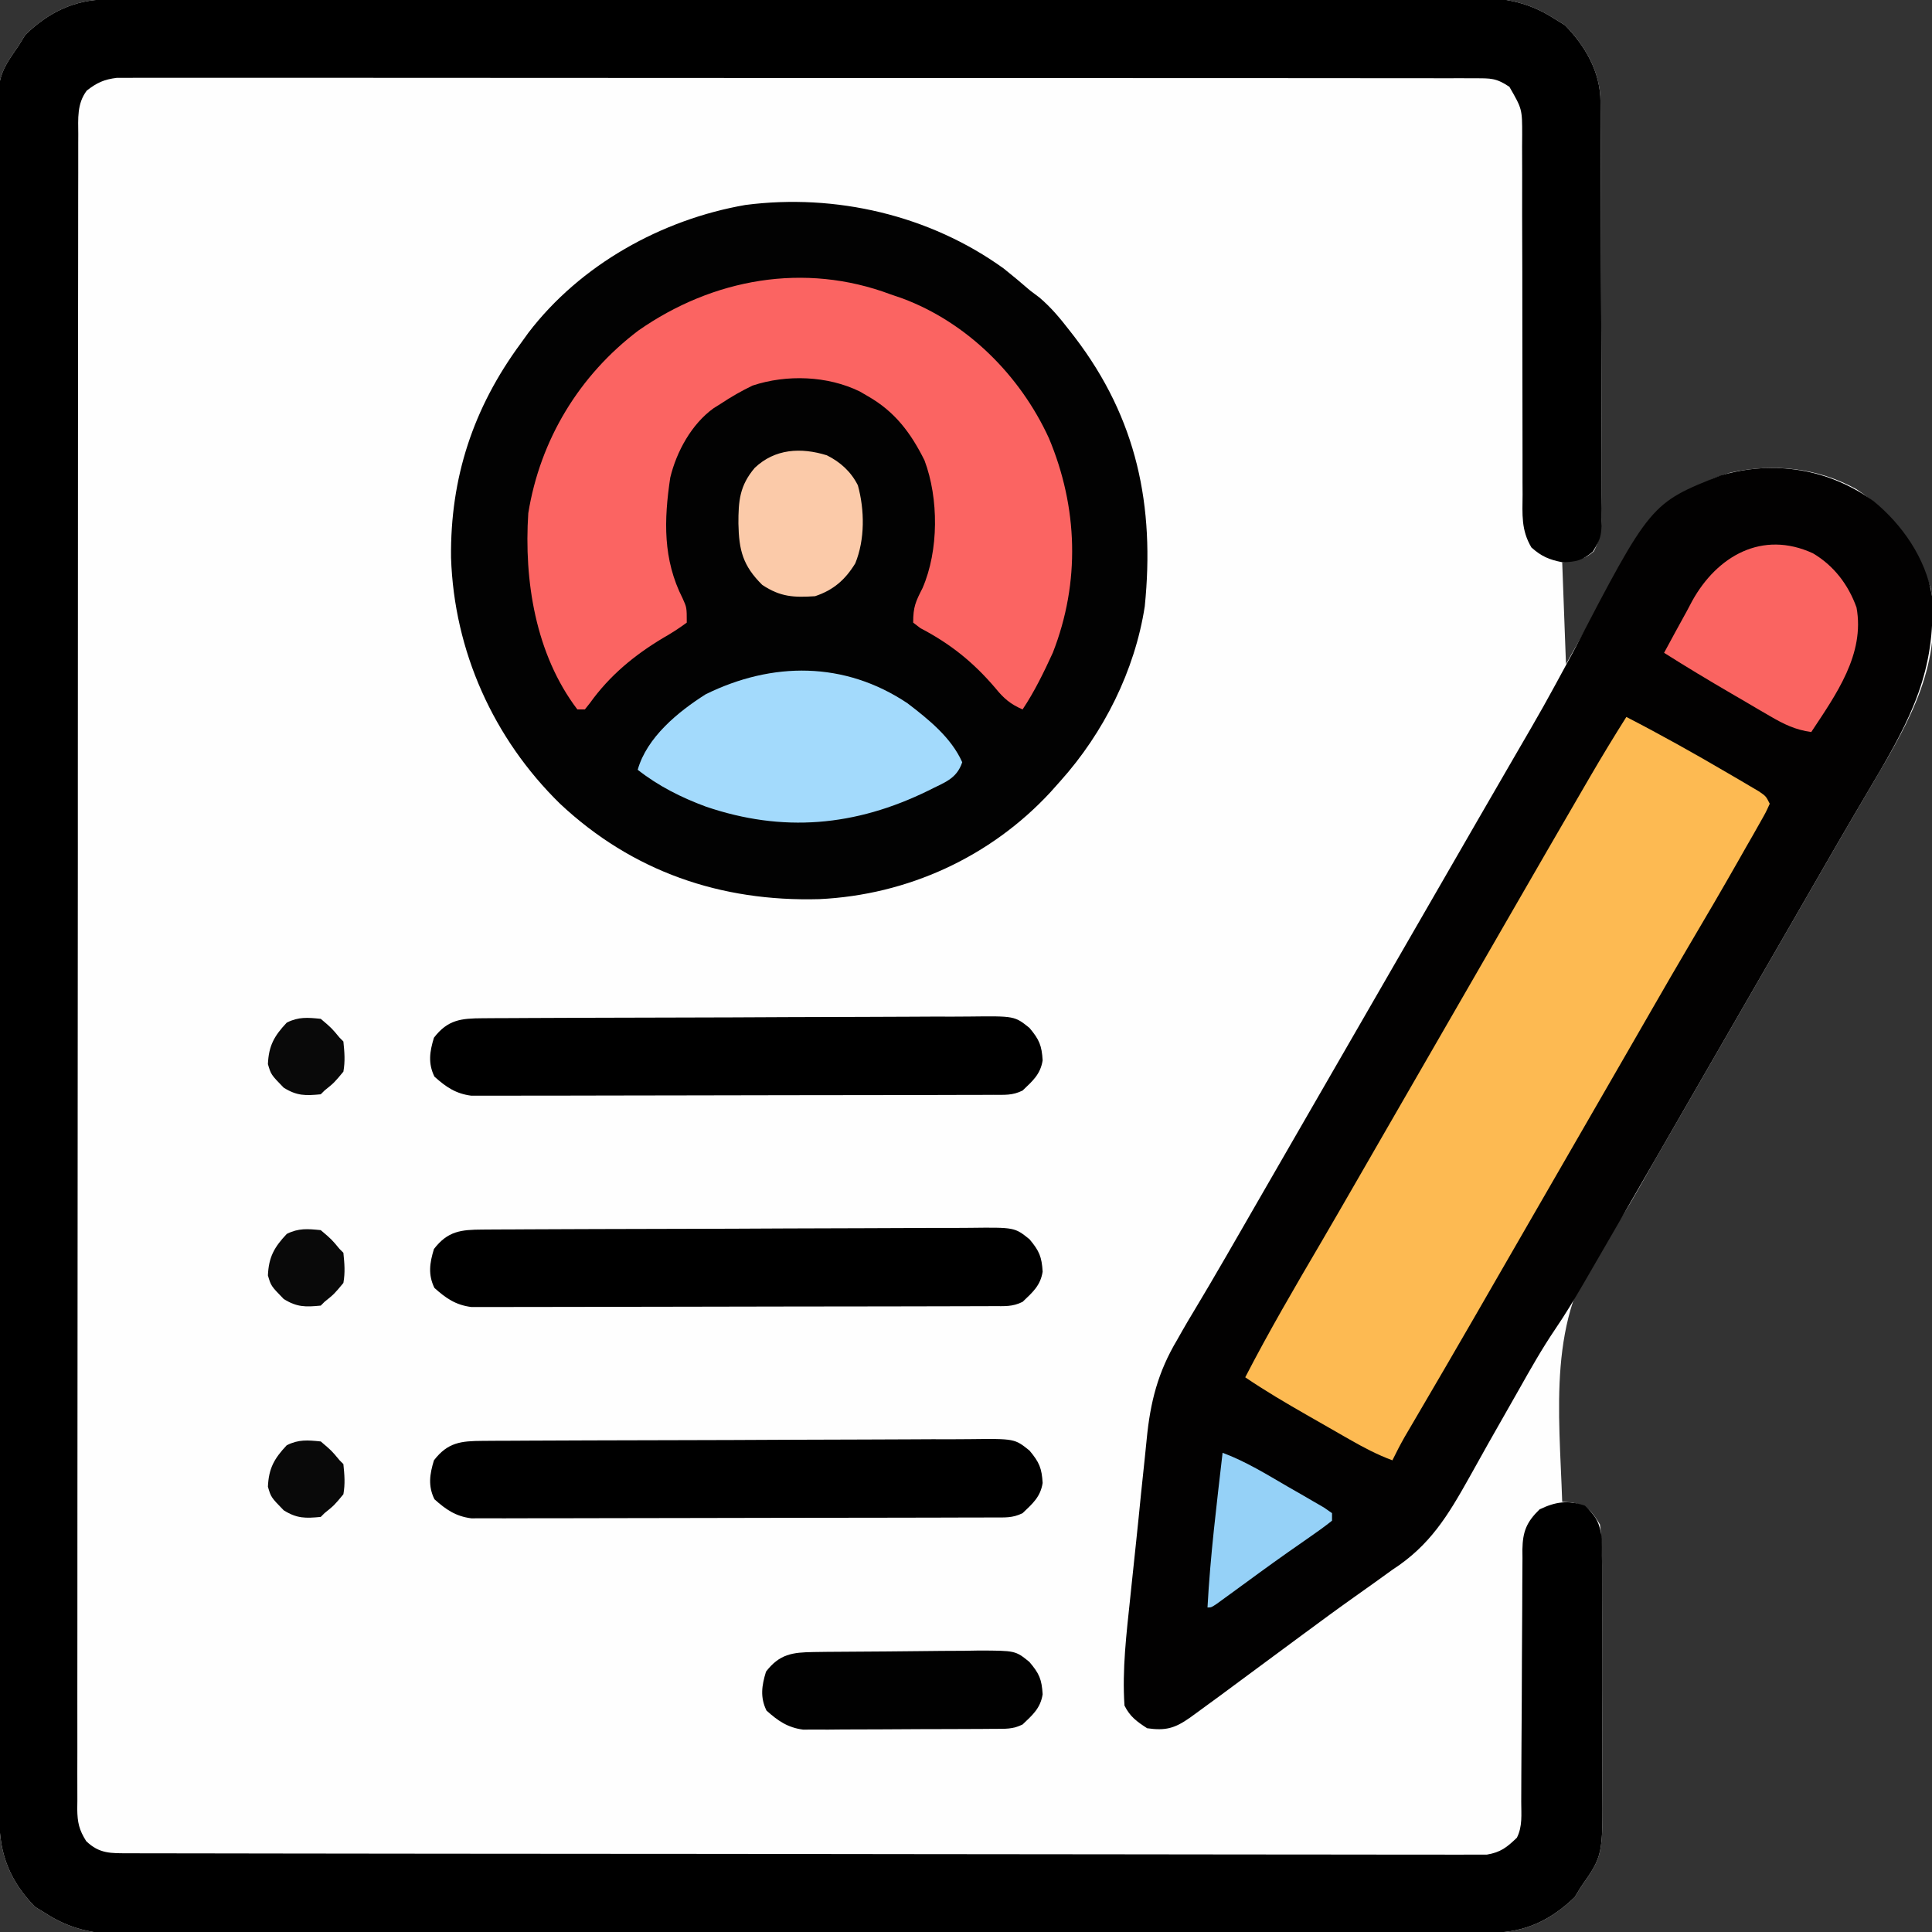 <?xml version="1.0" encoding="UTF-8"?>
<svg version="1.1" xmlns="http://www.w3.org/2000/svg" width="512" height="512">
<rect width="100%" height="100%" fill="#333333" stroke="none"/>
<path d="M0 0 C0.963 -0.004 0.963 -0.004 1.946 -0.008 C4.112 -0.016 6.278 -0.016 8.444 -0.017 C10.007 -0.021 11.57 -0.025 13.133 -0.03 C17.439 -0.042 21.746 -0.048 26.052 -0.052 C30.692 -0.058 35.333 -0.07 39.973 -0.081 C51.186 -0.105 62.399 -0.12 73.611 -0.133 C76.778 -0.136 79.945 -0.14 83.111 -0.144 C102.771 -0.17 122.43 -0.192 142.09 -0.204 C146.645 -0.207 151.2 -0.21 155.755 -0.213 C156.887 -0.214 158.019 -0.215 159.185 -0.215 C177.524 -0.228 195.863 -0.261 214.201 -0.303 C233.025 -0.345 251.849 -0.369 270.673 -0.374 C281.243 -0.378 291.814 -0.389 302.384 -0.422 C311.387 -0.45 320.389 -0.461 329.392 -0.45 C333.985 -0.445 338.577 -0.448 343.17 -0.472 C347.378 -0.495 351.585 -0.494 355.793 -0.475 C357.312 -0.472 358.831 -0.478 360.35 -0.493 C369.235 -0.576 376.116 0.202 383.724 5.137 C384.632 5.694 385.539 6.251 386.474 6.825 C391.884 12.385 395.834 19.237 395.871 27.058 C395.882 28.58 395.882 28.58 395.893 30.134 C395.896 31.246 395.898 32.359 395.901 33.506 C395.908 34.678 395.914 35.851 395.921 37.059 C395.941 40.947 395.953 44.835 395.962 48.723 C395.967 50.062 395.971 51.402 395.975 52.741 C395.994 59.032 396.008 65.324 396.016 71.615 C396.026 78.875 396.053 86.135 396.093 93.395 C396.123 99.008 396.138 104.622 396.141 110.236 C396.144 113.588 396.153 116.939 396.178 120.291 C396.202 124.031 396.201 127.77 396.194 131.51 C396.213 133.173 396.213 133.173 396.233 134.869 C396.203 139.313 396.15 142.323 394.07 146.301 C391.724 148.137 391.724 148.137 385.724 149.137 C386.054 158.047 386.384 166.957 386.724 176.137 C388.317 173.297 388.317 173.297 389.943 170.399 C391.001 168.524 392.061 166.651 393.121 164.778 C393.844 163.497 394.566 162.214 395.285 160.93 C403.881 145.58 412.385 130.616 430.306 125.383 C441.694 122.882 453.403 124.056 463.728 129.809 C473.892 136.571 479.389 144.62 483.392 156.043 C486.547 175.935 478.173 190.586 468.287 207.262 C467.047 209.371 465.807 211.48 464.568 213.59 C463.617 215.208 463.617 215.208 462.646 216.858 C459.499 222.227 456.393 227.619 453.287 233.012 C452.354 234.631 452.354 234.631 451.402 236.282 C450.14 238.473 448.877 240.664 447.615 242.855 C444.487 248.284 441.356 253.71 438.224 259.137 C436.974 261.304 435.724 263.47 434.474 265.637 C431.974 269.97 429.474 274.304 426.974 278.637 C426.355 279.71 425.737 280.782 425.099 281.888 C423.85 284.053 422.601 286.218 421.351 288.383 C418.212 293.823 415.074 299.264 411.939 304.707 C411.314 305.788 410.689 306.869 410.045 307.983 C408.786 310.174 407.541 312.374 406.31 314.58 C403.381 319.785 400.418 324.664 396.705 329.348 C381.707 349.303 384.953 374.318 385.724 398.137 C386.632 398.199 387.539 398.261 388.474 398.325 C392.642 399.366 393.486 400.507 395.724 404.137 C396.117 407.033 396.282 409.548 396.258 412.44 C396.266 413.264 396.275 414.087 396.284 414.936 C396.306 417.653 396.3 420.369 396.291 423.086 C396.296 424.983 396.302 426.88 396.309 428.777 C396.32 432.754 396.315 436.731 396.301 440.708 C396.283 445.784 396.307 450.86 396.342 455.936 C396.364 459.856 396.363 463.775 396.354 467.695 C396.354 469.565 396.36 471.436 396.375 473.306 C396.499 491.886 396.499 491.886 390.724 500.137 C390.167 501.045 389.61 501.952 389.037 502.887 C382.897 508.861 375.973 512.257 367.448 512.274 C366.806 512.277 366.164 512.279 365.503 512.282 C363.337 512.29 361.171 512.29 359.004 512.291 C357.442 512.295 355.879 512.299 354.316 512.304 C350.009 512.316 345.703 512.322 341.396 512.326 C336.756 512.332 332.116 512.344 327.475 512.355 C316.263 512.379 305.05 512.394 293.837 512.407 C290.67 512.41 287.504 512.414 284.337 512.418 C264.678 512.444 245.018 512.466 225.358 512.478 C220.803 512.481 216.249 512.484 211.694 512.487 C210.562 512.488 209.429 512.489 208.263 512.489 C189.924 512.502 171.586 512.535 153.247 512.577 C134.423 512.619 115.6 512.643 96.776 512.648 C86.205 512.652 75.635 512.663 65.064 512.696 C56.061 512.724 47.059 512.735 38.056 512.724 C33.463 512.719 28.871 512.722 24.279 512.747 C20.071 512.769 15.863 512.768 11.656 512.749 C10.137 512.746 8.618 512.752 7.099 512.767 C-1.787 512.85 -8.667 512.072 -16.276 507.137 C-17.183 506.58 -18.091 506.023 -19.026 505.45 C-25.514 498.781 -28.428 491.647 -28.413 482.487 C-28.415 481.696 -28.418 480.906 -28.421 480.091 C-28.429 477.42 -28.429 474.748 -28.43 472.076 C-28.434 470.151 -28.438 468.225 -28.443 466.299 C-28.455 460.989 -28.461 455.679 -28.465 450.369 C-28.471 444.649 -28.483 438.929 -28.493 433.209 C-28.518 419.386 -28.533 405.563 -28.546 391.74 C-28.549 387.837 -28.553 383.934 -28.557 380.031 C-28.583 355.804 -28.605 331.577 -28.617 307.35 C-28.62 301.736 -28.623 296.123 -28.626 290.509 C-28.626 289.811 -28.627 289.114 -28.627 288.395 C-28.639 265.786 -28.67 243.178 -28.712 220.569 C-28.756 196.667 -28.782 172.765 -28.787 148.863 C-28.79 135.834 -28.802 122.804 -28.835 109.774 C-28.863 98.678 -28.874 87.582 -28.863 76.486 C-28.858 70.824 -28.861 65.162 -28.885 59.5 C-28.908 54.316 -28.907 49.131 -28.888 43.946 C-28.885 42.072 -28.891 40.198 -28.906 38.324 C-29.04 20.476 -29.04 20.476 -23.276 12.137 C-22.719 11.23 -22.162 10.322 -21.588 9.387 C-15.449 3.413 -8.525 0.017 0 0 Z " fill="#FEFEFE" transform="translate(28.276,-0.137)"/>
<path d="M0 0 C0.963 -0.004 0.963 -0.004 1.946 -0.008 C4.112 -0.016 6.278 -0.016 8.444 -0.017 C10.007 -0.021 11.57 -0.025 13.133 -0.03 C17.439 -0.042 21.746 -0.048 26.052 -0.052 C30.692 -0.058 35.333 -0.07 39.973 -0.081 C51.186 -0.105 62.399 -0.12 73.611 -0.133 C76.778 -0.136 79.945 -0.14 83.111 -0.144 C102.771 -0.17 122.43 -0.192 142.09 -0.204 C146.645 -0.207 151.2 -0.21 155.755 -0.213 C156.887 -0.214 158.019 -0.215 159.185 -0.215 C177.524 -0.228 195.863 -0.261 214.201 -0.303 C233.025 -0.345 251.849 -0.369 270.673 -0.374 C281.243 -0.378 291.814 -0.389 302.384 -0.422 C311.387 -0.45 320.389 -0.461 329.392 -0.45 C333.985 -0.445 338.577 -0.448 343.17 -0.472 C347.378 -0.495 351.585 -0.494 355.793 -0.475 C357.312 -0.472 358.831 -0.478 360.35 -0.493 C369.235 -0.576 376.116 0.202 383.724 5.137 C384.632 5.694 385.539 6.251 386.474 6.825 C391.884 12.385 395.834 19.237 395.871 27.058 C395.882 28.58 395.882 28.58 395.893 30.134 C395.896 31.246 395.898 32.359 395.901 33.506 C395.908 34.678 395.914 35.851 395.921 37.059 C395.941 40.947 395.953 44.835 395.962 48.723 C395.967 50.062 395.971 51.402 395.975 52.741 C395.994 59.032 396.008 65.324 396.016 71.615 C396.026 78.875 396.053 86.135 396.093 93.395 C396.123 99.008 396.138 104.622 396.141 110.236 C396.144 113.588 396.153 116.939 396.178 120.291 C396.202 124.031 396.201 127.77 396.194 131.51 C396.213 133.173 396.213 133.173 396.233 134.869 C396.182 142.353 396.182 142.353 393.875 146.305 C391.08 148.686 389.383 149.064 385.724 149.137 C382.225 148.437 380.249 147.601 377.576 145.236 C374.823 140.629 375.177 136.457 375.226 131.184 C375.218 129.527 375.218 129.527 375.209 127.837 C375.2 125.441 375.2 123.045 375.208 120.649 C375.22 116.858 375.209 113.068 375.192 109.277 C375.162 101.914 375.159 94.552 375.161 87.189 C375.163 77.181 375.146 67.173 375.105 57.165 C375.095 53.429 375.104 49.693 375.114 45.956 C375.108 43.668 375.101 41.379 375.093 39.09 C375.105 37.53 375.105 37.53 375.116 35.938 C375.116 29.023 375.116 29.023 371.724 23.137 C368.201 20.788 366.777 20.886 362.606 20.883 C361.318 20.877 360.03 20.871 358.702 20.865 C357.264 20.868 355.826 20.872 354.388 20.876 C352.867 20.873 351.346 20.869 349.825 20.865 C345.634 20.854 341.444 20.857 337.253 20.861 C332.737 20.863 328.222 20.854 323.707 20.847 C314.856 20.834 306.005 20.832 297.155 20.835 C289.963 20.836 282.771 20.835 275.579 20.83 C274.557 20.83 273.535 20.829 272.481 20.829 C270.405 20.827 268.328 20.826 266.252 20.825 C246.762 20.814 227.273 20.816 207.784 20.822 C189.943 20.828 172.102 20.816 154.261 20.797 C135.956 20.778 117.651 20.77 99.346 20.773 C89.063 20.775 78.781 20.773 68.498 20.759 C59.744 20.747 50.991 20.745 42.237 20.757 C37.768 20.763 33.3 20.764 28.831 20.752 C24.743 20.742 20.655 20.745 16.566 20.759 C15.085 20.761 13.604 20.759 12.123 20.751 C10.113 20.741 8.104 20.751 6.094 20.762 C4.976 20.762 3.859 20.762 2.708 20.762 C-0.72 21.193 -2.554 22.027 -5.276 24.137 C-7.909 27.613 -7.557 31.57 -7.533 35.752 C-7.537 36.527 -7.54 37.302 -7.544 38.1 C-7.553 40.711 -7.548 43.322 -7.543 45.934 C-7.547 47.819 -7.552 49.704 -7.557 51.589 C-7.569 56.78 -7.569 61.972 -7.567 67.164 C-7.566 72.759 -7.577 78.353 -7.587 83.948 C-7.603 94.912 -7.609 105.877 -7.61 116.842 C-7.611 125.751 -7.615 134.66 -7.621 143.569 C-7.636 164.7 -7.648 185.831 -7.647 206.963 C-7.647 207.977 -7.647 207.977 -7.647 209.011 C-7.647 212.437 -7.647 215.864 -7.647 219.29 C-7.647 219.97 -7.647 220.651 -7.647 221.352 C-7.646 222.728 -7.646 224.104 -7.646 225.48 C-7.645 246.896 -7.66 268.312 -7.687 289.728 C-7.718 313.779 -7.735 337.83 -7.734 361.881 C-7.733 374.62 -7.738 387.358 -7.76 400.096 C-7.778 410.94 -7.782 421.783 -7.769 432.627 C-7.762 438.163 -7.762 443.699 -7.78 449.234 C-7.795 454.298 -7.793 459.361 -7.775 464.425 C-7.772 466.26 -7.776 468.096 -7.787 469.932 C-7.801 472.42 -7.79 474.907 -7.774 477.396 C-7.784 478.115 -7.793 478.834 -7.804 479.574 C-7.753 483.103 -7.333 485.047 -5.432 488.058 C-1.91 491.454 1.154 491.264 5.842 491.271 C7.775 491.278 7.775 491.278 9.746 491.285 C11.184 491.285 12.622 491.284 14.06 491.284 C15.581 491.287 17.102 491.291 18.623 491.295 C22.814 491.305 27.005 491.309 31.195 491.312 C35.711 491.316 40.226 491.325 44.742 491.334 C55.65 491.354 66.559 491.364 77.468 491.373 C82.602 491.377 87.736 491.382 92.869 491.388 C109.928 491.405 126.987 491.419 144.046 491.426 C148.474 491.428 152.902 491.43 157.33 491.432 C158.43 491.433 159.531 491.433 160.665 491.434 C178.505 491.442 196.346 491.467 214.187 491.5 C232.492 491.533 250.797 491.551 269.103 491.554 C279.385 491.556 289.667 491.565 299.95 491.59 C308.704 491.612 317.458 491.62 326.212 491.611 C330.68 491.606 335.149 491.608 339.617 491.627 C343.705 491.645 347.794 491.644 351.882 491.628 C353.363 491.626 354.844 491.63 356.325 491.642 C358.335 491.657 360.345 491.645 362.355 491.632 C363.472 491.633 364.589 491.634 365.741 491.635 C369.411 491.022 371.076 489.699 373.724 487.137 C375.239 484.108 374.868 480.968 374.866 477.646 C374.87 476.873 374.873 476.1 374.877 475.305 C374.884 473.624 374.889 471.943 374.893 470.263 C374.9 467.602 374.916 464.942 374.934 462.281 C374.987 454.715 375.035 447.15 375.05 439.584 C375.06 434.959 375.09 430.333 375.131 425.708 C375.144 423.945 375.149 422.183 375.147 420.42 C375.144 417.952 375.166 415.485 375.194 413.017 C375.188 412.29 375.181 411.563 375.174 410.814 C375.263 405.99 376.273 403.503 379.724 400.137 C384.009 398.088 387.183 397.656 391.724 399.137 C394.784 402.045 395.667 403.712 396.239 407.936 C396.266 409.437 396.27 410.939 396.258 412.44 C396.266 413.264 396.275 414.087 396.284 414.936 C396.306 417.653 396.3 420.369 396.291 423.086 C396.296 424.983 396.302 426.88 396.309 428.777 C396.32 432.754 396.315 436.731 396.301 440.708 C396.283 445.784 396.307 450.86 396.342 455.936 C396.364 459.856 396.363 463.775 396.354 467.695 C396.354 469.565 396.36 471.436 396.375 473.306 C396.499 491.886 396.499 491.886 390.724 500.137 C390.167 501.045 389.61 501.952 389.037 502.887 C382.897 508.861 375.973 512.257 367.448 512.274 C366.806 512.277 366.164 512.279 365.503 512.282 C363.337 512.29 361.171 512.29 359.004 512.291 C357.442 512.295 355.879 512.299 354.316 512.304 C350.009 512.316 345.703 512.322 341.396 512.326 C336.756 512.332 332.116 512.344 327.475 512.355 C316.263 512.379 305.05 512.394 293.837 512.407 C290.67 512.41 287.504 512.414 284.337 512.418 C264.678 512.444 245.018 512.466 225.358 512.478 C220.803 512.481 216.249 512.484 211.694 512.487 C210.562 512.488 209.429 512.489 208.263 512.489 C189.924 512.502 171.586 512.535 153.247 512.577 C134.423 512.619 115.6 512.643 96.776 512.648 C86.205 512.652 75.635 512.663 65.064 512.696 C56.061 512.724 47.059 512.735 38.056 512.724 C33.463 512.719 28.871 512.722 24.279 512.747 C20.071 512.769 15.863 512.768 11.656 512.749 C10.137 512.746 8.618 512.752 7.099 512.767 C-1.787 512.85 -8.667 512.072 -16.276 507.137 C-17.183 506.58 -18.091 506.023 -19.026 505.45 C-25.514 498.781 -28.428 491.647 -28.413 482.487 C-28.415 481.696 -28.418 480.906 -28.421 480.091 C-28.429 477.42 -28.429 474.748 -28.43 472.076 C-28.434 470.151 -28.438 468.225 -28.443 466.299 C-28.455 460.989 -28.461 455.679 -28.465 450.369 C-28.471 444.649 -28.483 438.929 -28.493 433.209 C-28.518 419.386 -28.533 405.563 -28.546 391.74 C-28.549 387.837 -28.553 383.934 -28.557 380.031 C-28.583 355.804 -28.605 331.577 -28.617 307.35 C-28.62 301.736 -28.623 296.123 -28.626 290.509 C-28.626 289.811 -28.627 289.114 -28.627 288.395 C-28.639 265.786 -28.67 243.178 -28.712 220.569 C-28.756 196.667 -28.782 172.765 -28.787 148.863 C-28.79 135.834 -28.802 122.804 -28.835 109.774 C-28.863 98.678 -28.874 87.582 -28.863 76.486 C-28.858 70.824 -28.861 65.162 -28.885 59.5 C-28.908 54.316 -28.907 49.131 -28.888 43.946 C-28.885 42.072 -28.891 40.198 -28.906 38.324 C-29.04 20.476 -29.04 20.476 -23.276 12.137 C-22.719 11.23 -22.162 10.322 -21.588 9.387 C-15.449 3.413 -8.525 0.017 0 0 Z " fill="#000000" transform="translate(28.276,-0.137)"/>
<path d="M0 0 C7.603 6.174 13.963 15.323 15.535 25.234 C16.583 44.802 10.015 57.632 0.098 74.359 C-1.143 76.468 -2.382 78.578 -3.621 80.688 C-4.255 81.766 -4.89 82.844 -5.543 83.955 C-8.69 89.324 -11.796 94.716 -14.902 100.109 C-15.835 101.728 -15.835 101.728 -16.787 103.379 C-18.049 105.57 -19.312 107.761 -20.574 109.952 C-23.702 115.381 -26.833 120.808 -29.965 126.234 C-31.215 128.401 -32.465 130.568 -33.715 132.734 C-36.215 137.068 -38.715 141.401 -41.215 145.734 C-41.834 146.807 -42.453 147.88 -43.09 148.985 C-44.339 151.15 -45.588 153.315 -46.838 155.48 C-49.977 160.921 -53.115 166.362 -56.25 171.805 C-59.983 178.284 -63.722 184.76 -67.465 191.234 C-68.099 192.332 -68.733 193.431 -69.387 194.562 C-71.264 197.809 -73.145 201.053 -75.027 204.297 C-75.587 205.266 -76.146 206.235 -76.723 207.233 C-79.169 211.439 -81.653 215.573 -84.395 219.594 C-87.897 224.768 -90.945 230.184 -94.012 235.625 C-95.051 237.464 -96.097 239.298 -97.145 241.132 C-100.47 246.949 -103.77 252.777 -107.012 258.641 C-112.73 268.854 -117.485 276.787 -127.465 283.234 C-129.062 284.381 -130.66 285.528 -132.251 286.684 C-134.007 287.952 -135.776 289.202 -137.547 290.449 C-141.958 293.569 -146.306 296.774 -150.652 299.984 C-151.842 300.862 -151.842 300.862 -153.055 301.758 C-156.395 304.225 -159.734 306.693 -163.071 309.163 C-164.805 310.446 -166.538 311.727 -168.273 313.009 C-169.898 314.21 -171.523 315.412 -173.147 316.616 C-175.246 318.166 -177.351 319.705 -179.465 321.234 C-180.041 321.652 -180.618 322.07 -181.212 322.501 C-185.164 325.266 -187.617 325.939 -192.465 325.234 C-195.218 323.439 -196.991 322.182 -198.465 319.234 C-199.116 309.649 -197.924 300.038 -196.926 290.516 C-196.845 289.736 -196.764 288.957 -196.681 288.154 C-196.253 284.035 -195.818 279.917 -195.376 275.799 C-194.926 271.586 -194.503 267.369 -194.087 263.152 C-193.758 259.871 -193.407 256.593 -193.052 253.315 C-192.887 251.763 -192.73 250.21 -192.581 248.656 C-191.629 238.811 -189.616 230.854 -184.465 222.234 C-184.055 221.508 -183.644 220.782 -183.222 220.033 C-182.189 218.205 -181.114 216.407 -180.027 214.609 C-179.156 213.148 -178.287 211.686 -177.418 210.223 C-176.948 209.432 -176.478 208.641 -175.994 207.827 C-173.051 202.838 -170.168 197.816 -167.277 192.797 C-166.64 191.691 -166.003 190.585 -165.346 189.445 C-164.037 187.173 -162.729 184.901 -161.42 182.629 C-158.272 177.163 -155.118 171.699 -151.965 166.234 C-150.715 164.068 -149.465 161.901 -148.215 159.734 C-110.715 94.734 -110.715 94.734 -108.838 91.482 C-107.593 89.323 -106.348 87.164 -105.103 85.004 C-101.913 79.47 -98.715 73.94 -95.504 68.418 C-87.361 54.416 -87.361 54.416 -79.652 40.172 C-59.037 0.591 -59.037 0.591 -40.465 -6.766 C-26.369 -10.881 -11.957 -8.565 0 0 Z " fill="#020101" transform="translate(496.465,132.766)"/>
<path d="M0 0 C2.39 1.898 4.708 3.851 7.016 5.848 C8.222 6.753 8.222 6.753 9.453 7.676 C12.54 10.292 14.92 13.159 17.391 16.348 C18.109 17.271 18.109 17.271 18.842 18.214 C35.341 39.813 40.075 62.943 37.391 89.535 C34.767 106.58 26.476 123.085 15.016 135.848 C14.153 136.816 13.291 137.784 12.402 138.781 C-3.509 155.977 -25.476 166.031 -48.879 167.129 C-74.977 167.854 -98.369 159.829 -117.554 141.864 C-135.236 124.567 -145.646 101.373 -146.455 76.61 C-146.676 55.472 -140.591 36.951 -127.984 19.848 C-127.318 18.922 -126.651 17.997 -125.965 17.043 C-112.196 -0.992 -90.661 -12.972 -68.458 -16.832 C-44.553 -19.932 -19.608 -14.141 0 0 Z " fill="#020202" transform="translate(265.984,71.152)"/>
<path d="M0 0 C9.112 4.698 18.033 9.687 26.875 14.875 C28.347 15.732 28.347 15.732 29.848 16.606 C31.219 17.416 31.219 17.416 32.617 18.242 C33.438 18.725 34.259 19.209 35.105 19.707 C37 21 37 21 38 23 C36.987 25.252 36.987 25.252 35.387 28.066 C34.803 29.1 34.22 30.134 33.619 31.199 C32.982 32.309 32.344 33.419 31.688 34.562 C31.04 35.703 30.393 36.843 29.726 38.018 C25.444 45.542 21.088 53.022 16.672 60.469 C13.34 66.099 10.079 71.769 6.812 77.438 C6.174 78.545 5.536 79.652 4.879 80.793 C3.571 83.063 2.263 85.334 0.956 87.605 C-2.193 93.072 -5.347 98.536 -8.5 104 C-9.75 106.167 -11 108.333 -12.25 110.5 C-14.75 114.833 -17.25 119.167 -19.75 123.5 C-20.369 124.573 -20.988 125.645 -21.625 126.75 C-22.874 128.916 -24.124 131.081 -25.373 133.246 C-28.512 138.686 -31.65 144.127 -34.785 149.57 C-36.044 151.755 -37.303 153.94 -38.562 156.125 C-39.48 157.718 -39.48 157.718 -40.417 159.342 C-45.447 168.061 -50.516 176.756 -55.61 185.438 C-56.157 186.374 -56.705 187.309 -57.27 188.273 C-57.99 189.502 -57.99 189.502 -58.726 190.755 C-59.891 192.807 -60.968 194.879 -62 197 C-66.04 195.503 -69.665 193.584 -73.402 191.445 C-74.003 191.102 -74.603 190.76 -75.221 190.406 C-76.485 189.683 -77.748 188.959 -79.01 188.233 C-80.926 187.132 -82.845 186.036 -84.764 184.941 C-90.289 181.777 -95.733 178.58 -101 175 C-94.719 162.828 -87.82 151.042 -80.89 139.231 C-77.758 133.876 -74.659 128.501 -71.562 123.125 C-70.94 122.046 -70.318 120.966 -69.677 119.854 C-68.415 117.664 -67.153 115.473 -65.891 113.282 C-62.763 107.853 -59.631 102.427 -56.5 97 C-55.25 94.833 -54 92.667 -52.75 90.5 C-49 84 -49 84 -45.25 77.5 C-44.631 76.427 -44.012 75.355 -43.375 74.25 C-42.126 72.084 -40.876 69.919 -39.627 67.754 C-36.488 62.314 -33.35 56.873 -30.215 51.43 C-23.956 40.566 -17.683 29.71 -11.375 18.875 C-10.807 17.898 -10.239 16.92 -9.654 15.914 C-6.526 10.549 -3.321 5.248 0 0 Z " fill="#FDBA52" transform="translate(431,190)"/>
<path d="M0 0 C1.024 0.351 2.047 0.701 3.102 1.062 C20.323 7.47 34.344 21.487 41.964 38.102 C49.648 56.377 50.336 76.298 43 95 C40.622 100.183 38.166 105.251 35 110 C31.747 108.607 29.966 107.05 27.75 104.312 C21.938 97.488 15.861 92.614 7.906 88.457 C7.277 87.976 6.648 87.495 6 87 C6 82.79 6.65 81.455 8.5 77.812 C12.78 67.907 12.81 54.125 9 44 C5.369 36.697 1.128 31.06 -6 27 C-6.704 26.589 -7.408 26.178 -8.133 25.754 C-16.704 21.555 -27.541 21.192 -36.551 24.176 C-39.529 25.611 -42.249 27.17 -45 29 C-45.612 29.383 -46.225 29.766 -46.855 30.16 C-52.72 34.366 -56.699 41.648 -58.375 48.562 C-60.065 59.86 -60.344 70.241 -55.094 80.582 C-54 83 -54 83 -54 87 C-56.109 88.562 -58.107 89.837 -60.375 91.125 C-67.966 95.697 -74.425 101.015 -79.645 108.293 C-80.092 108.856 -80.539 109.42 -81 110 C-81.66 110 -82.32 110 -83 110 C-94.088 95.395 -97.166 75.871 -96 58 C-92.861 38.55 -82.49 21.444 -66.812 9.59 C-47.057 -4.198 -22.798 -8.556 0 0 Z " fill="#FB6462" transform="translate(236,78)"/>
<path d="M0 0 C1.232 -0.009 2.465 -0.017 3.734 -0.026 C5.102 -0.03 6.47 -0.035 7.838 -0.039 C9.277 -0.047 10.716 -0.055 12.155 -0.064 C16.883 -0.09 21.61 -0.105 26.337 -0.12 C27.965 -0.125 29.593 -0.13 31.221 -0.136 C37.992 -0.157 44.763 -0.176 51.534 -0.187 C61.236 -0.204 70.938 -0.237 80.639 -0.294 C87.463 -0.332 94.285 -0.352 101.109 -0.357 C105.183 -0.361 109.258 -0.373 113.332 -0.405 C117.167 -0.435 121 -0.442 124.834 -0.43 C126.239 -0.43 127.645 -0.438 129.05 -0.456 C140.986 -0.597 140.986 -0.597 144.921 2.564 C147.525 5.66 148.174 7.233 148.411 11.154 C147.833 14.854 145.763 16.613 143.099 19.154 C140.408 20.499 138.326 20.286 135.311 20.294 C133.463 20.303 133.463 20.303 131.577 20.312 C130.204 20.313 128.83 20.314 127.457 20.315 C126.017 20.32 124.576 20.325 123.136 20.33 C119.216 20.343 115.297 20.35 111.377 20.354 C108.929 20.357 106.481 20.361 104.033 20.366 C96.376 20.379 88.719 20.389 81.062 20.393 C72.219 20.397 63.376 20.415 54.533 20.444 C47.701 20.465 40.868 20.475 34.036 20.477 C29.954 20.478 25.872 20.484 21.79 20.502 C17.95 20.518 14.109 20.52 10.269 20.512 C8.86 20.511 7.451 20.515 6.042 20.525 C4.117 20.538 2.192 20.53 0.267 20.521 C-0.809 20.523 -1.886 20.524 -2.996 20.526 C-7.134 19.996 -9.72 18.216 -12.776 15.466 C-14.496 11.931 -14.035 8.86 -12.901 5.154 C-9.239 0.393 -5.755 0.03 0 0 Z " fill="#000000" transform="translate(127.901,381.846)"/>
<path d="M0 0 C1.232 -0.009 2.465 -0.017 3.734 -0.026 C5.102 -0.03 6.47 -0.035 7.838 -0.039 C9.277 -0.047 10.716 -0.055 12.155 -0.064 C16.883 -0.09 21.61 -0.105 26.337 -0.12 C27.965 -0.125 29.593 -0.13 31.221 -0.136 C37.992 -0.157 44.763 -0.176 51.534 -0.187 C61.236 -0.204 70.938 -0.237 80.639 -0.294 C87.463 -0.332 94.285 -0.352 101.109 -0.357 C105.183 -0.361 109.258 -0.373 113.332 -0.405 C117.167 -0.435 121 -0.442 124.834 -0.43 C126.239 -0.43 127.645 -0.438 129.05 -0.456 C140.986 -0.597 140.986 -0.597 144.921 2.564 C147.525 5.66 148.174 7.233 148.411 11.154 C147.833 14.854 145.763 16.613 143.099 19.154 C140.408 20.499 138.326 20.286 135.311 20.294 C133.463 20.303 133.463 20.303 131.577 20.312 C130.204 20.313 128.83 20.314 127.457 20.315 C126.017 20.32 124.576 20.325 123.136 20.33 C119.216 20.343 115.297 20.35 111.377 20.354 C108.929 20.357 106.481 20.361 104.033 20.366 C96.376 20.379 88.719 20.389 81.062 20.393 C72.219 20.397 63.376 20.415 54.533 20.444 C47.701 20.465 40.868 20.475 34.036 20.477 C29.954 20.478 25.872 20.484 21.79 20.502 C17.95 20.518 14.109 20.52 10.269 20.512 C8.86 20.511 7.451 20.515 6.042 20.525 C4.117 20.538 2.192 20.53 0.267 20.521 C-0.809 20.523 -1.886 20.524 -2.996 20.526 C-7.134 19.996 -9.72 18.216 -12.776 15.466 C-14.496 11.931 -14.035 8.86 -12.901 5.154 C-9.239 0.393 -5.755 0.03 0 0 Z " fill="#000000" transform="translate(127.901,325.846)"/>
<path d="M0 0 C1.232 -0.009 2.465 -0.017 3.734 -0.026 C5.102 -0.03 6.47 -0.035 7.838 -0.039 C9.277 -0.047 10.716 -0.055 12.155 -0.064 C16.883 -0.09 21.61 -0.105 26.337 -0.12 C27.965 -0.125 29.593 -0.13 31.221 -0.136 C37.992 -0.157 44.763 -0.176 51.534 -0.187 C61.236 -0.204 70.938 -0.237 80.639 -0.294 C87.463 -0.332 94.285 -0.352 101.109 -0.357 C105.183 -0.361 109.258 -0.373 113.332 -0.405 C117.167 -0.435 121 -0.442 124.834 -0.43 C126.239 -0.43 127.645 -0.438 129.05 -0.456 C140.986 -0.597 140.986 -0.597 144.921 2.564 C147.525 5.66 148.174 7.233 148.411 11.154 C147.833 14.854 145.763 16.613 143.099 19.154 C140.408 20.499 138.326 20.286 135.311 20.294 C133.463 20.303 133.463 20.303 131.577 20.312 C130.204 20.313 128.83 20.314 127.457 20.315 C126.017 20.32 124.576 20.325 123.136 20.33 C119.216 20.343 115.297 20.35 111.377 20.354 C108.929 20.357 106.481 20.361 104.033 20.366 C96.376 20.379 88.719 20.389 81.062 20.393 C72.219 20.397 63.376 20.415 54.533 20.444 C47.701 20.465 40.868 20.475 34.036 20.477 C29.954 20.478 25.872 20.484 21.79 20.502 C17.95 20.518 14.109 20.52 10.269 20.512 C8.86 20.511 7.451 20.515 6.042 20.525 C4.117 20.538 2.192 20.53 0.267 20.521 C-0.809 20.523 -1.886 20.524 -2.996 20.526 C-7.134 19.996 -9.72 18.216 -12.776 15.466 C-14.496 11.931 -14.035 8.86 -12.901 5.154 C-9.239 0.393 -5.755 0.03 0 0 Z " fill="#000000" transform="translate(127.901,269.846)"/>
<path d="M0 0 C5.566 4.26 11.594 9.087 14.5 15.625 C12.983 20.175 9.64 21.003 5.523 23.141 C-13.844 32.649 -33.101 34.316 -53.44 27.387 C-59.961 24.975 -66.03 21.925 -71.5 17.625 C-69.081 9.024 -60.782 2.236 -53.5 -2.375 C-35.836 -11.083 -16.653 -11.144 0 0 Z " fill="#A3DAFC" transform="translate(240.5,186.375)"/>
<path d="M0 0 C5.556 3.274 9.393 8.323 11.562 14.375 C13.824 26.761 6.1 37.47 -0.438 47.375 C-4.662 46.781 -7.662 45.316 -11.332 43.172 C-12.453 42.521 -13.574 41.87 -14.729 41.199 C-15.902 40.508 -17.076 39.816 -18.25 39.125 C-19.412 38.449 -20.574 37.773 -21.736 37.098 C-27.7 33.619 -33.609 30.075 -39.438 26.375 C-37.464 22.694 -35.454 19.033 -33.438 15.375 C-32.718 14.016 -32.718 14.016 -31.984 12.629 C-25.418 0.777 -13.473 -6.196 0 0 Z " fill="#FA6461" transform="translate(480.438,146.625)"/>
<path d="M0 0 C1.162 -0.016 2.323 -0.032 3.52 -0.049 C8.828 -0.093 14.135 -0.135 19.443 -0.157 C22.243 -0.171 25.043 -0.198 27.843 -0.239 C31.88 -0.298 35.915 -0.316 39.952 -0.331 C41.202 -0.353 42.452 -0.376 43.74 -0.399 C53.423 -0.376 53.423 -0.376 57.114 2.599 C59.769 5.695 60.412 7.245 60.651 11.193 C60.073 14.893 58.003 16.652 55.339 19.193 C52.706 20.509 50.723 20.334 47.775 20.354 C46.61 20.364 45.445 20.373 44.245 20.383 C42.348 20.389 42.348 20.389 40.413 20.396 C38.471 20.405 38.471 20.405 36.489 20.413 C33.744 20.424 31 20.43 28.255 20.433 C24.744 20.439 21.234 20.463 17.724 20.491 C14.37 20.514 11.016 20.516 7.663 20.521 C6.404 20.533 5.146 20.546 3.849 20.558 C2.675 20.555 1.501 20.552 0.291 20.549 C-0.74 20.553 -1.771 20.557 -2.834 20.56 C-6.921 20.029 -9.517 18.222 -12.536 15.505 C-14.256 11.97 -13.795 8.899 -12.661 5.193 C-9.07 0.524 -5.653 0.071 0 0 Z " fill="#010101" transform="translate(215.661,437.807)"/>
<path d="M0 0 C3.594 1.789 6.404 4.352 8.219 7.949 C10.024 14.527 10.111 22.306 7.535 28.629 C4.885 32.957 1.774 35.707 -3.125 37.34 C-8.741 37.708 -12.302 37.555 -17.125 34.34 C-22.246 29.275 -23.303 25.193 -23.438 18.09 C-23.451 12.029 -23.107 8.055 -19.125 3.34 C-13.776 -1.748 -6.896 -2.142 0 0 Z " fill="#FBCAA9" transform="translate(219.125,120.66)"/>
<path d="M0 0 C6.156 2.302 11.648 5.703 17.312 9 C18.435 9.642 19.557 10.284 20.713 10.945 C21.773 11.561 22.833 12.178 23.926 12.812 C24.899 13.376 25.873 13.939 26.876 14.52 C27.577 15.008 28.278 15.497 29 16 C29 16.66 29 17.32 29 18 C27.075 19.526 25.148 20.926 23.125 22.312 C21.852 23.201 20.58 24.09 19.309 24.98 C18.62 25.46 17.932 25.94 17.222 26.435 C12.364 29.856 7.578 33.379 2.78 36.884 C2.042 37.42 1.303 37.956 0.543 38.508 C-0.117 38.989 -0.777 39.47 -1.456 39.965 C-3 41 -3 41 -4 41 C-3.264 27.278 -1.57 13.646 0 0 Z " fill="#95D1F7" transform="translate(324,385)"/>
<path d="M0 0 C2.875 2.438 2.875 2.438 5 5 C5.33 5.33 5.66 5.66 6 6 C6.293 8.932 6.5 11.145 6 14 C3.562 16.938 3.562 16.938 1 19 C0.67 19.33 0.34 19.66 0 20 C-4.062 20.391 -6.304 20.433 -9.812 18.25 C-13.181 14.786 -13.181 14.786 -14 12 C-13.792 7.122 -12.323 4.524 -9 1 C-5.861 -0.569 -3.461 -0.352 0 0 Z " fill="#090909" transform="translate(85,382)"/>
<path d="M0 0 C2.875 2.438 2.875 2.438 5 5 C5.33 5.33 5.66 5.66 6 6 C6.293 8.932 6.5 11.145 6 14 C3.562 16.938 3.562 16.938 1 19 C0.67 19.33 0.34 19.66 0 20 C-4.062 20.391 -6.304 20.433 -9.812 18.25 C-13.181 14.786 -13.181 14.786 -14 12 C-13.792 7.122 -12.323 4.524 -9 1 C-5.861 -0.569 -3.461 -0.352 0 0 Z " fill="#090909" transform="translate(85,326)"/>
<path d="M0 0 C2.875 2.438 2.875 2.438 5 5 C5.33 5.33 5.66 5.66 6 6 C6.293 8.932 6.5 11.145 6 14 C3.562 16.938 3.562 16.938 1 19 C0.67 19.33 0.34 19.66 0 20 C-4.062 20.391 -6.304 20.433 -9.812 18.25 C-13.181 14.786 -13.181 14.786 -14 12 C-13.792 7.122 -12.323 4.524 -9 1 C-5.861 -0.569 -3.461 -0.352 0 0 Z " fill="#090909" transform="translate(85,270)"/>
</svg>
